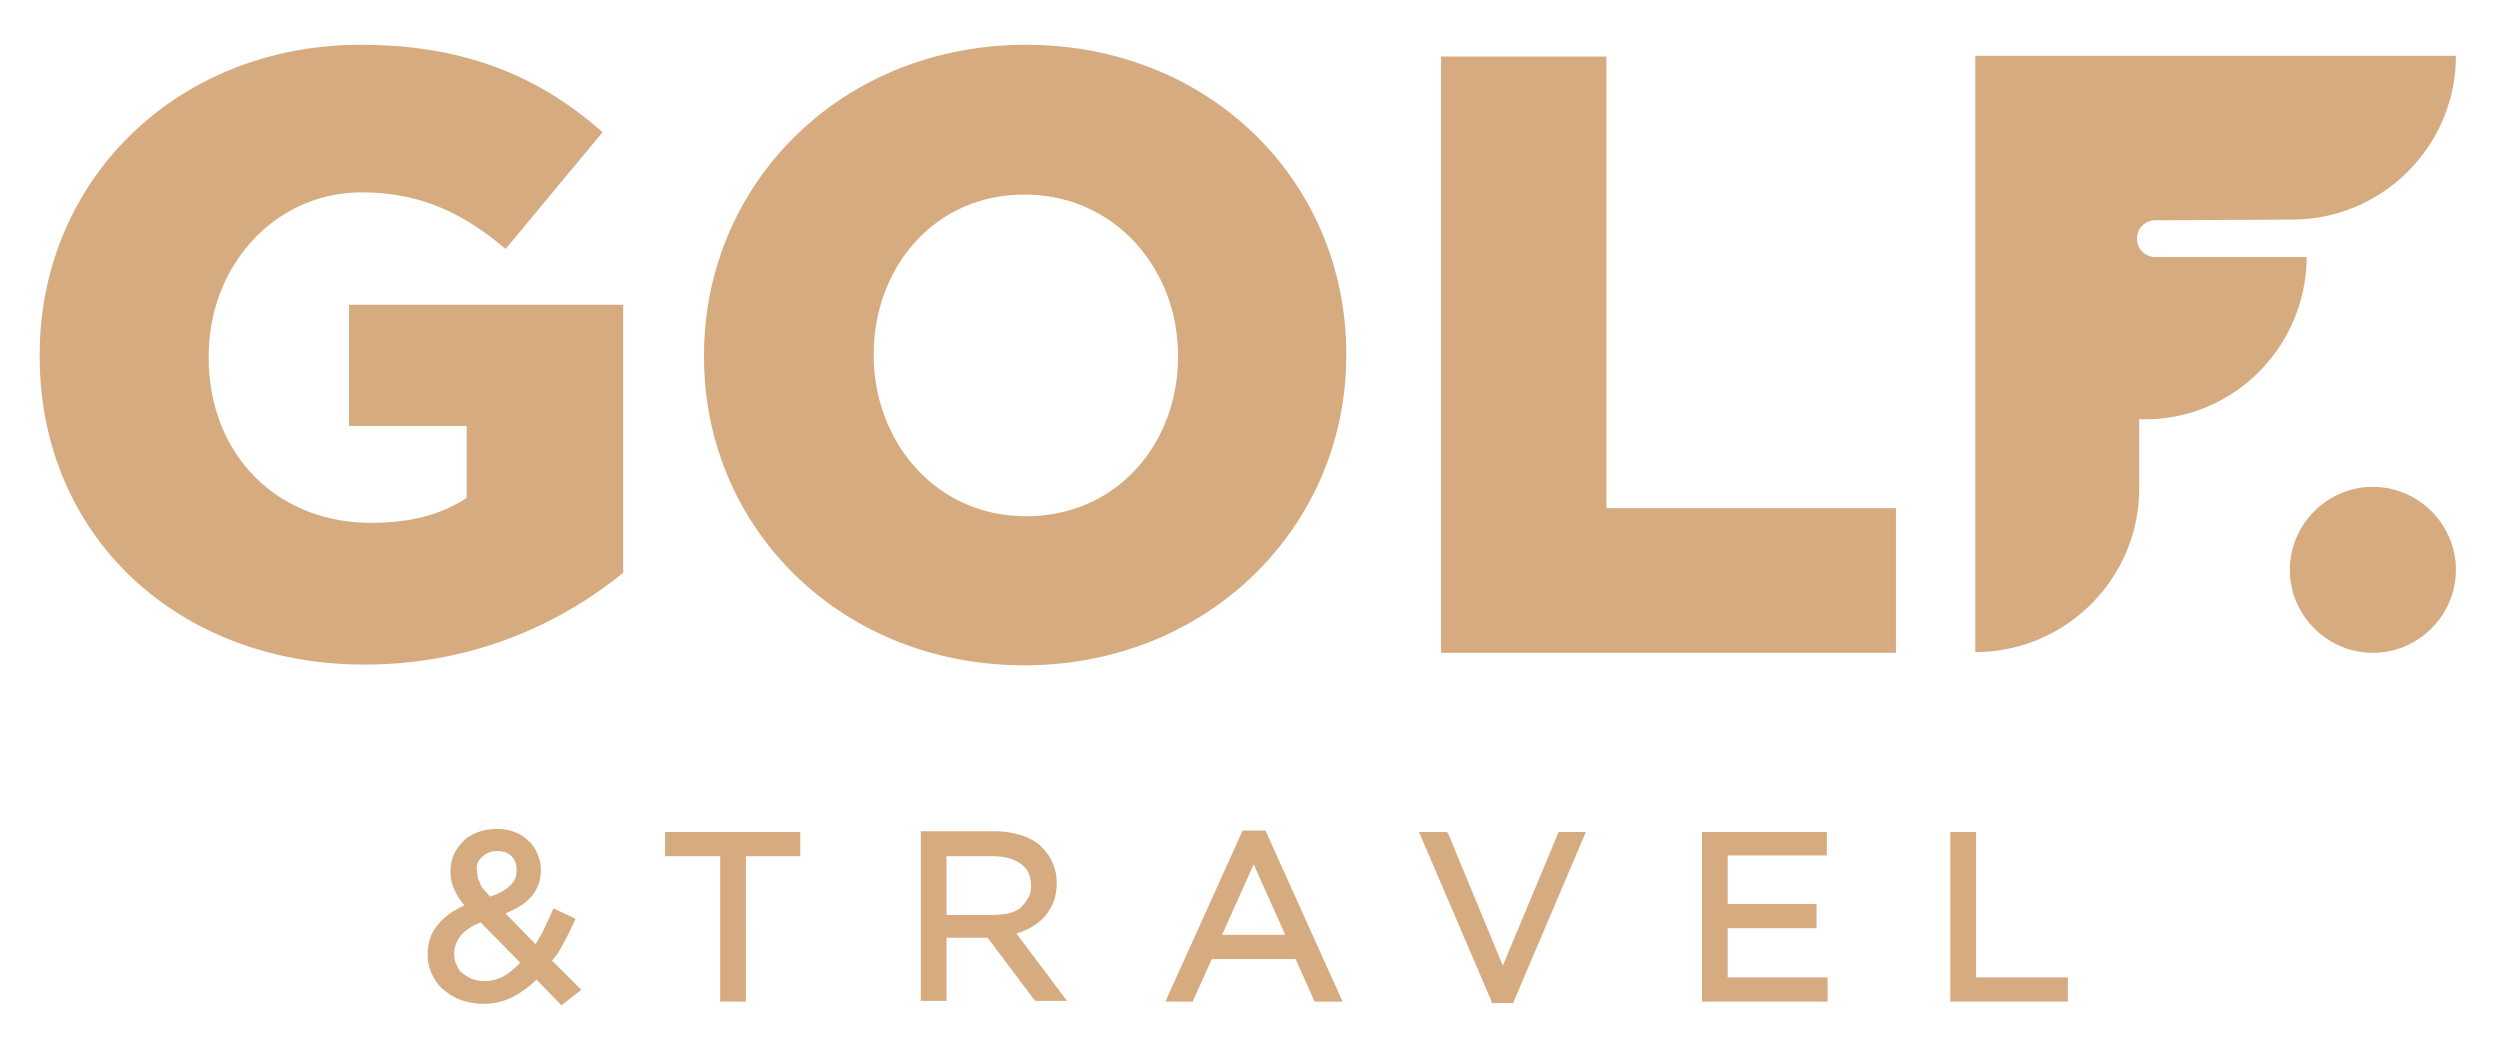 <svg width="185" height="77" viewBox="0 0 185 77" fill="none" xmlns="http://www.w3.org/2000/svg"><path d="M41.655 69.881c.272-.489.544-1.032.816-1.63l.108-.272-1.631-.76-.109.272c-.217.489-.435.923-.652 1.412-.163.326-.381.652-.544.978l-2.23-2.282c.707-.326 1.36-.652 1.795-1.141.544-.543.816-1.25.816-2.12 0-.434-.11-.814-.272-1.195-.163-.38-.381-.706-.653-.924a2.807 2.807 0 0 0-1.033-.652c-.816-.326-1.903-.271-2.665 0-.435.163-.815.38-1.087.652s-.544.598-.707.979a3.234 3.234 0 0 0 .054 2.717c.163.326.38.706.707 1.086-.816.38-1.468.816-1.903 1.359-.544.598-.816 1.358-.816 2.282 0 .544.109 1.033.326 1.467.218.435.49.87.87 1.142.381.326.816.597 1.306.76a5.052 5.052 0 0 0 1.576.272c.816 0 1.578-.163 2.285-.543a7.125 7.125 0 0 0 1.685-1.25l1.85 1.902 1.467-1.141-2.175-2.174c.327-.326.598-.76.816-1.196zm-5.982-6.466c.272-.272.653-.435 1.142-.435.435 0 .761.109 1.033.38.272.272.381.598.381 1.033 0 .49-.163.87-.49 1.141-.326.326-.815.598-1.468.815-.163-.163-.326-.38-.435-.489a1.128 1.128 0 0 1-.326-.543c-.054-.163-.163-.272-.163-.435 0-.163-.055-.272-.055-.435-.054-.38.055-.76.381-1.032zm1.631 8.803c-.76.435-1.685.49-2.392.217-.272-.108-.49-.271-.707-.434-.218-.163-.326-.38-.435-.652-.109-.218-.163-.49-.163-.816 0-.434.163-.869.49-1.304.325-.38.815-.706 1.467-.978l2.937 2.989c-.435.435-.816.76-1.197.978zm11.91-8.858h4.078v10.76h1.904V63.36h4.024v-1.793H49.214v1.794zm26.863 5.38a4.263 4.263 0 0 0 1.088-.76c.326-.326.544-.707.761-1.142.163-.434.272-.923.272-1.467 0-.597-.109-1.087-.326-1.575-.218-.49-.544-.87-.925-1.25a3.76 3.76 0 0 0-1.468-.761 6.696 6.696 0 0 0-1.903-.272h-5.438v12.553h1.903v-4.674h3.045l3.426 4.565.11.109h2.337l-3.752-5c.272-.054.544-.163.87-.326zm-2.61-1.032h-3.426v-4.347h3.426c.925 0 1.632.217 2.12.598.49.38.708.869.708 1.575 0 .326-.055.652-.218.924a3.49 3.49 0 0 1-.543.707c-.272.217-.544.326-.925.434a7.412 7.412 0 0 1-1.142.109zm18.489-6.249l-5.547 12.28-.163.381h2.012l1.414-3.151h6.2l1.413 3.151h2.067l-5.71-12.661h-1.686zm-1.522 7.716l2.338-5.216 2.338 5.216h-4.676zm20.773 2.282l-4.024-9.727-.109-.163h-2.067l5.33 12.444.054.218h1.577l5.384-12.662h-2.012l-4.133 9.89zm16.64-2.771h6.58v-1.793h-6.58v-3.587h7.341v-1.739h-9.244V74.12h9.299v-1.793h-7.396v-3.641zm18.38-7.119h-1.903V74.12h8.701v-1.793h-6.798v-10.76zM25.83 31.517h8.701v5.326c-1.794 1.195-4.078 1.847-7.07 1.847-7.014 0-12.017-5.108-12.017-12.226v-.109c0-6.738 4.948-12.118 11.31-12.118 4.351 0 7.505 1.522 10.66 4.185l7.177-8.64c-4.622-4.076-10.114-6.467-17.89-6.467-13.65 0-23.764 10.053-23.764 22.931v.11c0 13.367 10.277 22.822 24.035 22.822 7.994 0 14.465-2.989 19.142-6.792V22.55H25.83v8.966zM75.914 3.315c-13.65 0-23.818 10.27-23.818 22.986v.109c0 12.66 10.115 22.822 23.71 22.822 13.594 0 23.818-10.27 23.818-22.931v-.109c0-12.715-10.06-22.877-23.71-22.877zM87.171 26.41c0 6.357-4.46 11.791-11.257 11.791-6.689 0-11.256-5.542-11.256-11.9v-.109c0-6.358 4.459-11.792 11.147-11.792 6.743 0 11.366 5.543 11.366 11.9v.11zm31.703-22.225h-12.235v44.124H140.3V37.604h-21.426V4.184zm51.824 14.835h-11.202c-.761 0-1.36-.599-1.36-1.36 0-.76.599-1.358 1.36-1.358h.109l10.006-.054c6.688 0 12.126-5.434 12.126-12.118h-35.564v44.124c6.689 0 12.127-5.434 12.127-12.118v-5.108h.326c6.634.055 12.018-5.325 12.072-12.009zm4.894 17.008c-3.371 0-6.145 2.771-6.145 6.14 0 3.37 2.774 6.14 6.145 6.14 3.372 0 6.145-2.77 6.145-6.14 0-3.369-2.773-6.14-6.145-6.14z" fill="#D6AB80"/></svg>
